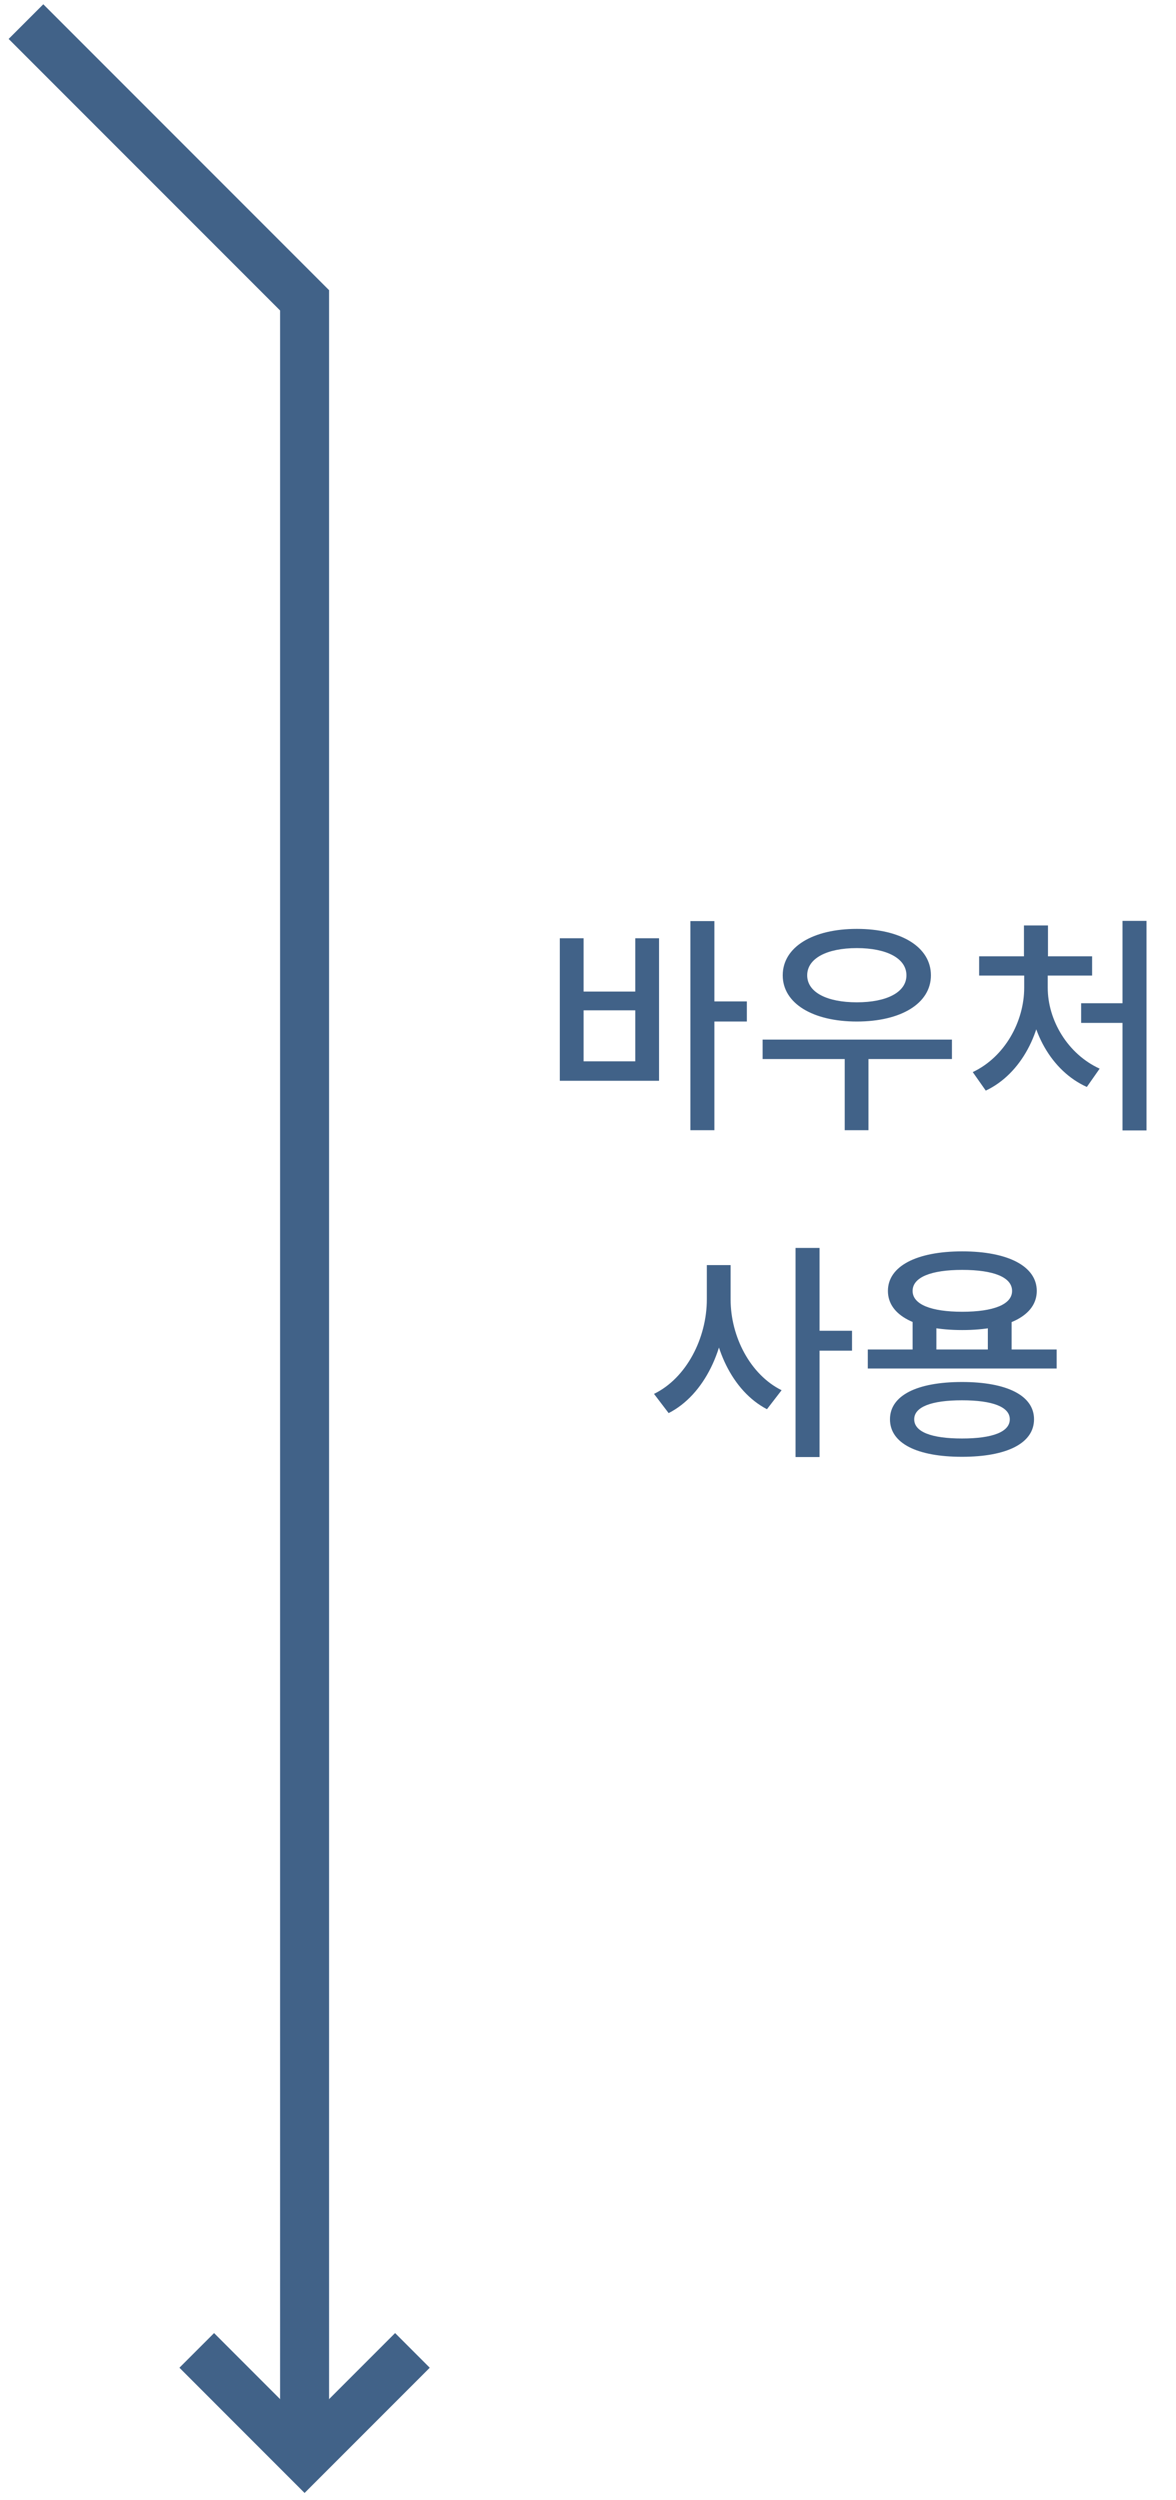 <svg width="72" height="153" viewBox="0 0 72 153" fill="none" xmlns="http://www.w3.org/2000/svg">
<path d="M1.59 1.322L18.648 18.379L18.648 150.434" stroke="#416288" stroke-width="3"/>
<path d="M42.268 56.366V69.162H43.738V56.366H42.268ZM43.402 61.28V62.512H45.726V61.28H43.402ZM34.274 57.416V66.138H40.35V57.416H38.894V60.678H35.73V57.416H34.274ZM35.73 61.826H38.894V64.948H35.73V61.826ZM46.691 63.618V64.808H58.282V63.618H46.691ZM51.717 64.374V69.162H53.172V64.374H51.717ZM52.459 56.842C49.77 56.842 47.922 57.948 47.922 59.684C47.922 61.406 49.77 62.512 52.459 62.512C55.16 62.512 56.995 61.406 56.995 59.684C56.995 57.948 55.16 56.842 52.459 56.842ZM52.459 58.018C54.292 58.018 55.496 58.648 55.496 59.684C55.496 60.72 54.292 61.336 52.459 61.336C50.624 61.336 49.42 60.72 49.42 59.684C49.42 58.648 50.624 58.018 52.459 58.018ZM68.725 56.352V69.176H70.195V56.352H68.725ZM66.192 61.392V62.596H69.103V61.392H66.192ZM62.706 59.53V60.44C62.706 62.512 61.516 64.682 59.556 65.606L60.353 66.74C62.523 65.718 63.853 63.128 63.853 60.44V59.53H62.706ZM62.999 59.53V60.44C62.999 63.044 64.358 65.536 66.541 66.516L67.326 65.396C65.365 64.5 64.147 62.428 64.147 60.44V59.53H62.999ZM59.947 58.522V59.698H66.864V58.522H59.947ZM62.691 56.632V59.152H64.162V56.632H62.691ZM43.275 77.416V79.516C43.275 81.882 42.029 84.332 40.041 85.298L40.937 86.474C43.135 85.354 44.465 82.498 44.465 79.516V77.416H43.275ZM43.555 77.416V79.516C43.555 82.4 44.829 85.13 46.957 86.236L47.853 85.074C45.935 84.122 44.731 81.798 44.731 79.516V77.416H43.555ZM48.707 76.366V89.162H50.177V76.366H48.707ZM49.841 81.434V82.652H52.165V81.434H49.841ZM55.874 80.678V83.058H57.33V80.678H55.874ZM60.48 80.678V83.058H61.936V80.678H60.48ZM53.13 82.582V83.744H64.694V82.582H53.13ZM58.898 84.57C56.14 84.57 54.488 85.396 54.488 86.852C54.488 88.322 56.14 89.148 58.898 89.148C61.642 89.148 63.308 88.322 63.308 86.852C63.308 85.396 61.642 84.57 58.898 84.57ZM58.898 85.69C60.774 85.69 61.824 86.096 61.824 86.852C61.824 87.622 60.774 88.028 58.898 88.028C57.022 88.028 55.972 87.622 55.972 86.852C55.972 86.096 57.022 85.69 58.898 85.69ZM58.912 76.576C56.112 76.576 54.362 77.486 54.362 78.998C54.362 80.51 56.112 81.392 58.912 81.392C61.712 81.392 63.476 80.51 63.476 78.998C63.476 77.486 61.712 76.576 58.912 76.576ZM58.912 77.71C60.83 77.71 61.964 78.158 61.964 78.998C61.964 79.824 60.83 80.272 58.912 80.272C57.008 80.272 55.874 79.824 55.874 78.998C55.874 78.158 57.008 77.71 58.912 77.71Z" fill="#416288"/>
<path d="M25.251 143.831L18.648 150.434L12.046 143.831" stroke="#416288" stroke-width="3"/>
</svg>
